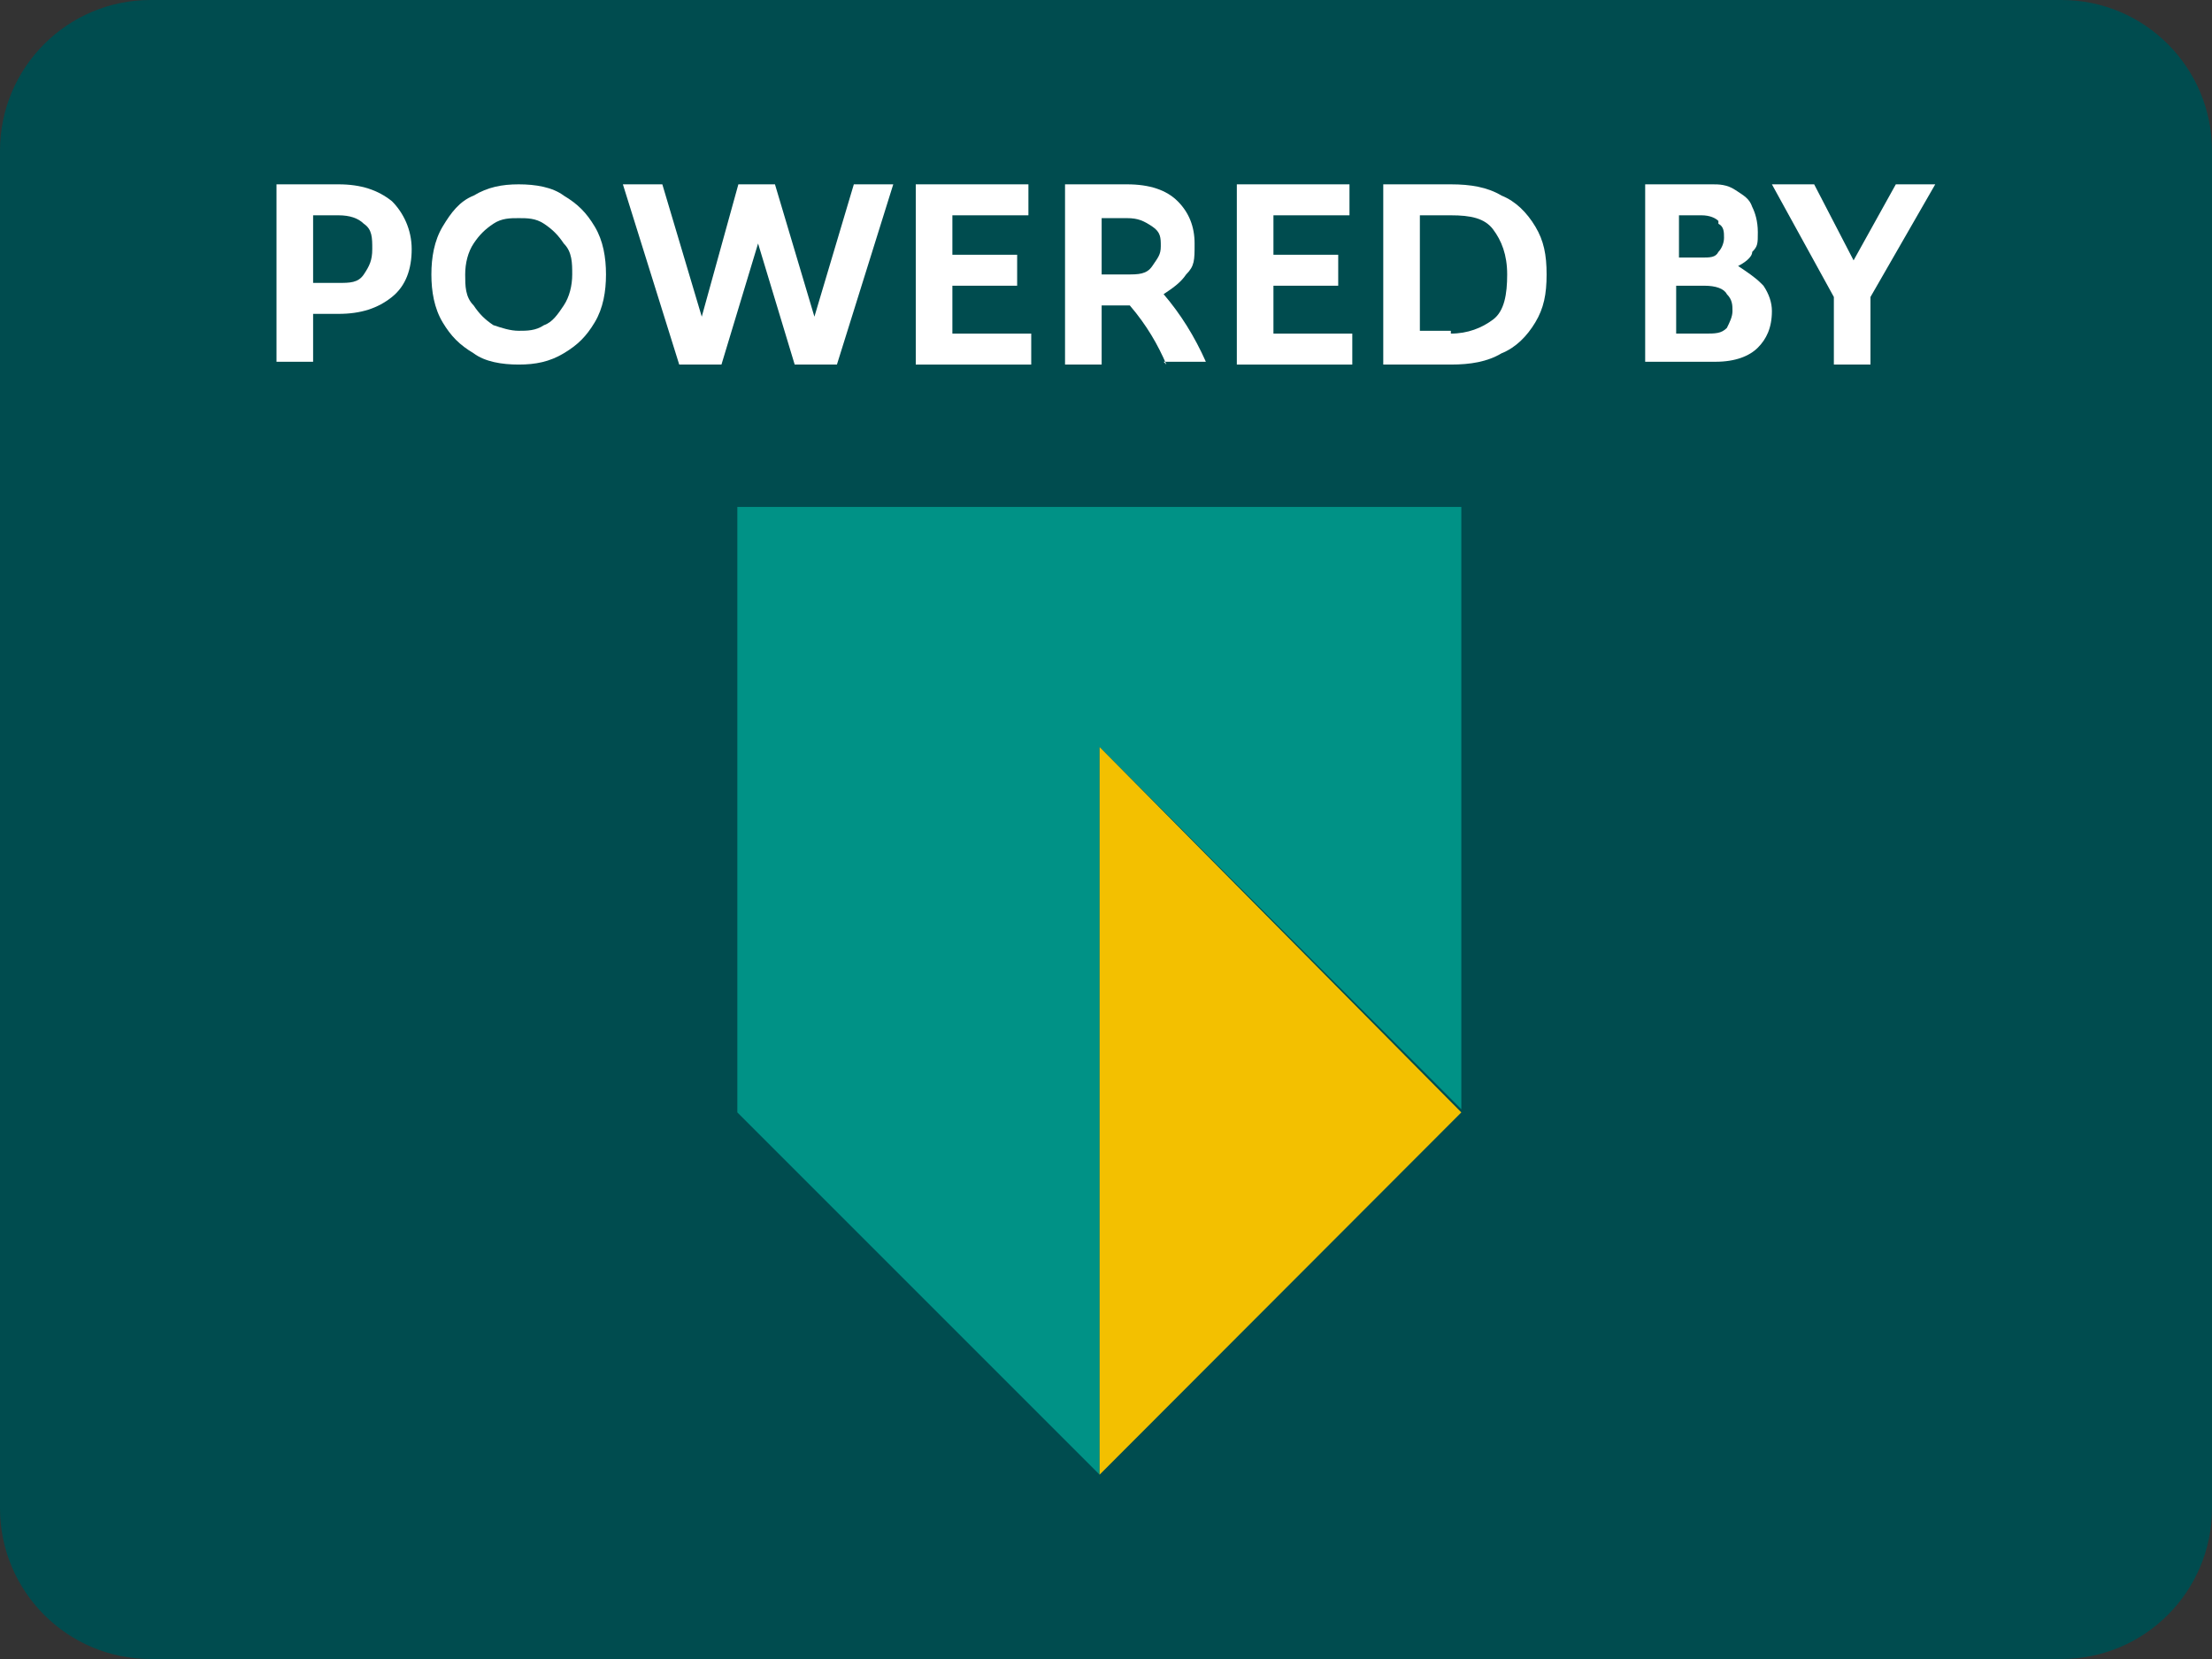 <svg width="96" height="72" viewBox="0 0 96 72" fill="none" xmlns="http://www.w3.org/2000/svg">
<rect x="0" y="0" width="96" height="72" fill="#333333" stroke="none"/>
<g clip-path="url(#clip0_40_118)">
<path d="M89.464 0H6.536C2.926 0 0 2.93 0 6.545V65.454C0 69.07 2.926 72 6.536 72H89.464C93.074 72 96 69.07 96 65.454V6.545C96 2.93 93.074 0 89.464 0Z" fill="#004C4F"/>
<path d="M14.689 8C15.667 8 16.4 8.244 17.011 8.733C17.5 9.222 17.867 9.956 17.867 10.811C17.867 11.667 17.622 12.4 17.011 12.889C16.4 13.378 15.667 13.622 14.689 13.622H13.589V15.7H12V8H14.689ZM14.689 12.278C15.178 12.278 15.544 12.278 15.789 11.911C16.033 11.544 16.156 11.3 16.156 10.811C16.156 10.322 16.156 9.956 15.789 9.711C15.544 9.467 15.178 9.344 14.689 9.344H13.589V12.278H14.689Z" fill="white"/>
<path d="M20.556 15.333C19.945 14.967 19.578 14.6 19.211 13.989C18.845 13.378 18.722 12.644 18.722 11.911C18.722 11.178 18.845 10.444 19.211 9.833C19.578 9.222 19.945 8.733 20.556 8.489C21.167 8.122 21.778 8 22.511 8C23.245 8 23.978 8.122 24.467 8.489C25.078 8.856 25.445 9.222 25.811 9.833C26.178 10.444 26.3 11.178 26.3 11.911C26.3 12.644 26.178 13.378 25.811 13.989C25.445 14.6 25.078 14.967 24.467 15.333C23.856 15.7 23.245 15.822 22.511 15.822C21.778 15.822 21.045 15.7 20.556 15.333ZM23.611 14.111C23.978 13.989 24.222 13.622 24.467 13.256C24.711 12.889 24.834 12.4 24.834 11.911C24.834 11.422 24.834 10.933 24.467 10.567C24.222 10.2 23.978 9.956 23.611 9.711C23.245 9.467 22.878 9.467 22.511 9.467C22.145 9.467 21.778 9.467 21.411 9.711C21.045 9.956 20.8 10.2 20.556 10.567C20.311 10.933 20.189 11.422 20.189 11.911C20.189 12.4 20.189 12.889 20.556 13.256C20.8 13.622 21.045 13.867 21.411 14.111C21.778 14.233 22.145 14.356 22.511 14.356C22.878 14.356 23.245 14.356 23.611 14.111Z" fill="white"/>
<path d="M35.345 13.744L37.056 8H38.767L36.322 15.822H34.489L32.9 10.567L31.311 15.822H29.478L27.033 8H28.745L30.456 13.744L32.045 8H33.633L35.345 13.744Z" fill="white"/>
<path d="M41.333 12.522V14.478H44.755V15.822H39.744V8H44.633V9.344H41.333V11.056H44.144V12.4H41.333V12.522Z" fill="white"/>
<path d="M50.622 15.822C50.256 14.967 49.767 14.111 49.033 13.256H47.811V15.822H46.222V8H48.911C49.889 8 50.622 8.244 51.111 8.733C51.6 9.222 51.845 9.833 51.845 10.567C51.845 11.3 51.845 11.544 51.478 11.911C51.233 12.278 50.867 12.522 50.5 12.767C51.233 13.622 51.845 14.6 52.334 15.7H50.5L50.622 15.822ZM47.811 9.344V11.911H48.911C49.4 11.911 49.767 11.911 50.011 11.544C50.256 11.178 50.378 11.056 50.378 10.689C50.378 10.322 50.378 10.078 50.011 9.833C49.645 9.589 49.4 9.467 48.911 9.467H47.811V9.344Z" fill="white"/>
<path d="M55.267 12.522V14.478H58.689V15.822H53.678V8H58.567V9.344H55.267V11.056H58.078V12.4H55.267V12.522Z" fill="white"/>
<path d="M62.967 8C63.822 8 64.556 8.122 65.167 8.489C65.778 8.733 66.267 9.222 66.633 9.833C67 10.444 67.122 11.056 67.122 11.911C67.122 12.767 67 13.378 66.633 13.989C66.267 14.6 65.778 15.089 65.167 15.333C64.556 15.7 63.822 15.822 62.967 15.822H60.033V8H62.967ZM62.967 14.478C63.7 14.478 64.311 14.233 64.8 13.867C65.289 13.5 65.411 12.767 65.411 11.911C65.411 11.056 65.167 10.444 64.8 9.956C64.433 9.467 63.822 9.344 62.967 9.344H61.622V14.356H62.967V14.478Z" fill="white"/>
<path d="M76.534 12.4C76.778 12.767 76.9 13.133 76.9 13.5C76.9 14.233 76.656 14.722 76.289 15.089C75.922 15.456 75.311 15.7 74.456 15.7H71.4V8H74.334C74.578 8 74.945 8 75.311 8.244C75.678 8.489 75.922 8.611 76.045 8.978C76.167 9.222 76.289 9.589 76.289 10.078C76.289 10.567 76.289 10.689 76.045 10.933C76.045 11.178 75.678 11.422 75.433 11.544C75.8 11.789 76.167 12.033 76.411 12.278L76.534 12.4ZM74.578 9.589C74.456 9.467 74.211 9.344 73.845 9.344H72.867V11.178H73.845C74.211 11.178 74.456 11.178 74.578 10.933C74.7 10.811 74.822 10.567 74.822 10.322C74.822 10.078 74.822 9.833 74.578 9.711V9.589ZM73.967 14.478C74.456 14.478 74.7 14.478 74.945 14.233C75.067 13.989 75.189 13.744 75.189 13.5C75.189 13.256 75.189 13.011 74.945 12.767C74.822 12.522 74.456 12.4 73.967 12.4H72.745V14.478H73.967Z" fill="white"/>
<path d="M80.445 11.3L82.278 8H83.989L81.178 12.889V15.822H79.589V12.889L76.9 8H78.734L80.445 11.3Z" fill="white"/>
<g clip-path="url(#clip1_40_118)">
<path d="M63.421 22H32V48.278L47.722 64V32.421L63.421 48.142V22Z" fill="#009286"/>
<path d="M63.421 48.278L47.722 64V32.421L63.421 48.278Z" fill="#F3C000"/>
</g>
</g>
<defs>
<clipPath id="clip0_40_118">
<rect width="96" height="72" fill="white"/>
</clipPath>
<clipPath id="clip1_40_118">
<rect width="31.421" height="42" fill="white" transform="translate(32 22)"/>
</clipPath>
</defs>
</svg>
